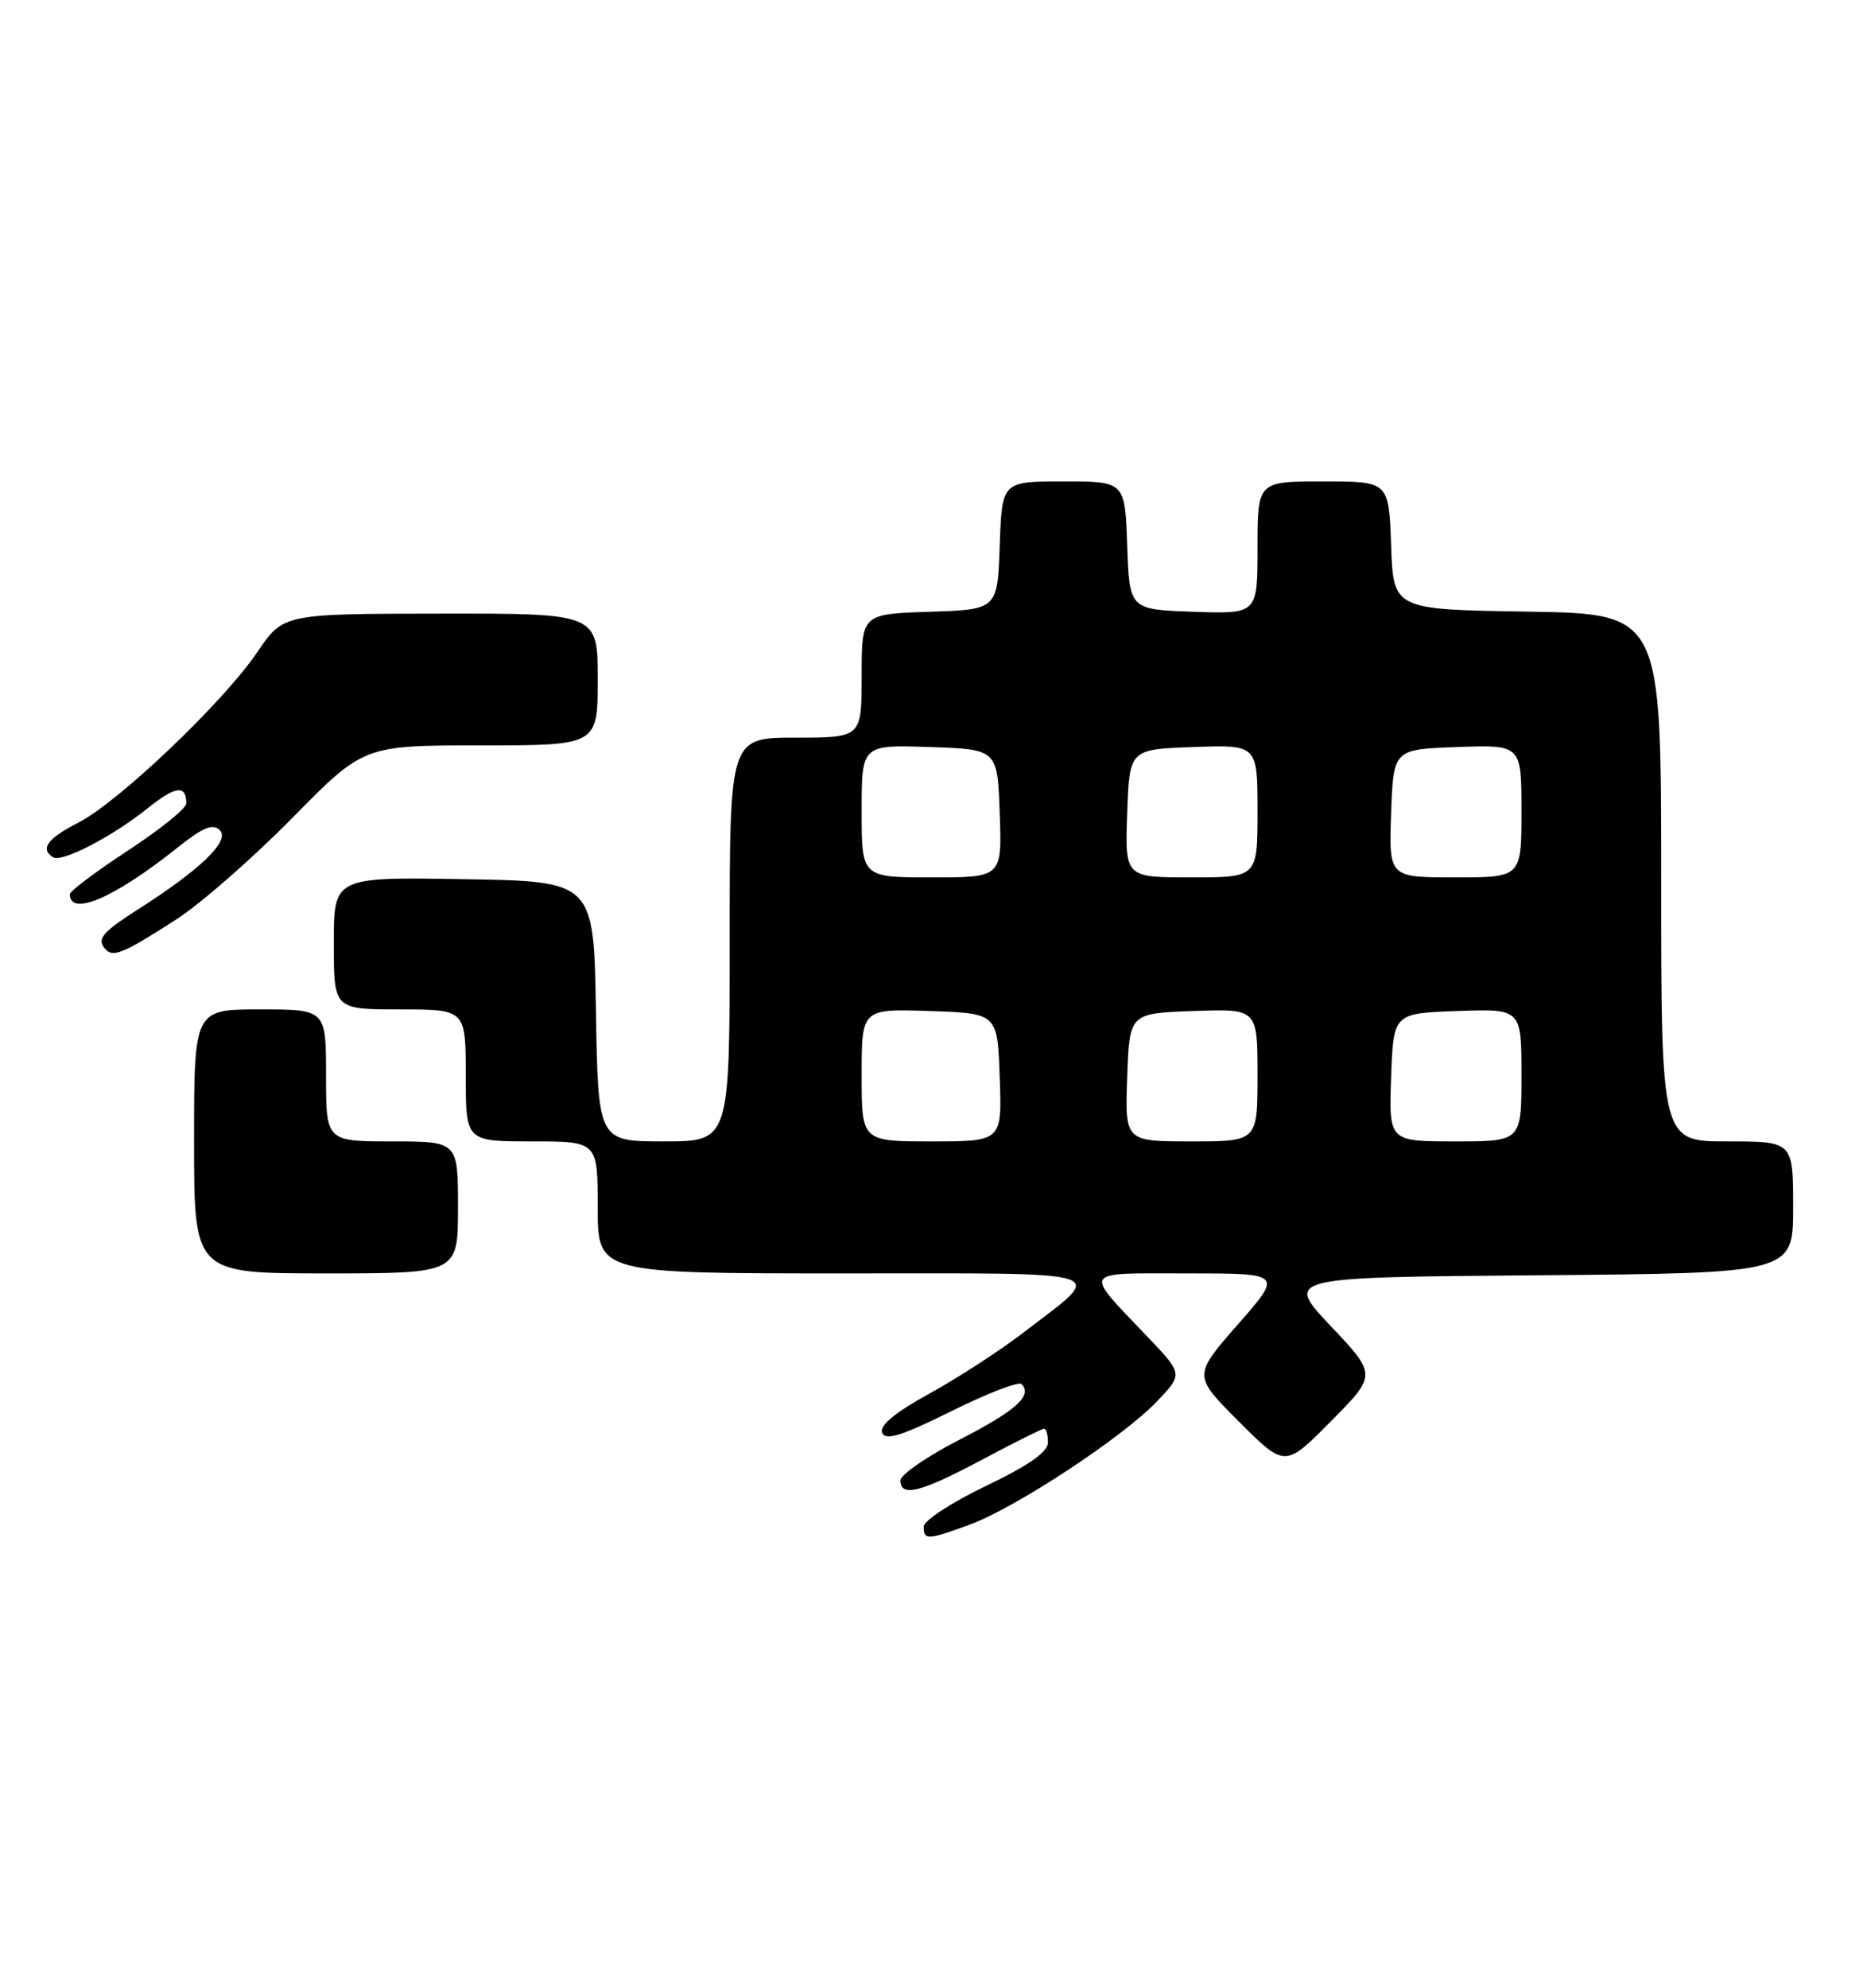 <?xml version="1.0" encoding="UTF-8" standalone="no"?>
<!DOCTYPE svg PUBLIC "-//W3C//DTD SVG 1.1//EN" "http://www.w3.org/Graphics/SVG/1.1/DTD/svg11.dtd" >
<svg xmlns="http://www.w3.org/2000/svg" xmlns:xlink="http://www.w3.org/1999/xlink" version="1.1" viewBox="0 0 240 256">
 <g >
 <path fill="currentColor"
d=" M 124.97 196.34 C 130.81 194.19 144.51 185.19 148.95 180.58 C 152.41 176.98 152.41 176.98 147.90 172.24 C 139.48 163.39 139.10 164.00 153.00 164.00 C 165.24 164.00 165.24 164.00 159.46 170.58 C 153.69 177.17 153.69 177.17 159.61 183.09 C 165.54 189.02 165.54 189.02 171.46 183.04 C 177.37 177.07 177.37 177.07 171.43 170.78 C 165.50 164.50 165.50 164.50 198.25 164.24 C 231.00 163.97 231.00 163.97 231.00 155.49 C 231.00 147.00 231.00 147.00 222.50 147.00 C 214.00 147.00 214.00 147.00 214.00 113.02 C 214.00 79.05 214.00 79.05 196.75 78.77 C 179.50 78.50 179.50 78.50 179.21 70.25 C 178.92 62.00 178.92 62.00 170.46 62.00 C 162.00 62.00 162.00 62.00 162.00 70.54 C 162.00 79.08 162.00 79.08 153.75 78.79 C 145.50 78.50 145.50 78.50 145.21 70.25 C 144.92 62.00 144.92 62.00 137.00 62.00 C 129.08 62.00 129.08 62.00 128.79 70.25 C 128.50 78.50 128.50 78.50 119.75 78.79 C 111.00 79.08 111.00 79.08 111.00 87.04 C 111.00 95.00 111.00 95.00 102.50 95.00 C 94.00 95.00 94.00 95.00 94.00 121.00 C 94.00 147.00 94.00 147.00 85.52 147.00 C 77.05 147.00 77.05 147.00 76.77 130.25 C 76.50 113.50 76.50 113.50 59.75 113.23 C 43.00 112.95 43.00 112.95 43.00 121.48 C 43.00 130.00 43.00 130.00 51.50 130.00 C 60.00 130.00 60.00 130.00 60.00 138.50 C 60.00 147.00 60.00 147.00 68.50 147.00 C 77.00 147.00 77.00 147.00 77.00 155.50 C 77.00 164.00 77.00 164.00 108.62 164.00 C 144.26 164.00 142.49 163.43 131.98 171.52 C 128.89 173.90 123.38 177.48 119.73 179.48 C 115.31 181.91 113.29 183.58 113.64 184.51 C 114.05 185.58 116.09 184.95 122.55 181.75 C 127.16 179.46 131.22 177.89 131.59 178.25 C 133.06 179.73 130.87 181.69 123.62 185.41 C 119.43 187.56 116.00 189.93 116.00 190.66 C 116.00 192.87 118.60 192.21 126.50 188.00 C 130.63 185.80 134.23 184.00 134.50 184.00 C 134.78 184.00 135.00 184.80 135.00 185.77 C 135.00 187.00 132.55 188.72 127.00 191.38 C 122.60 193.49 119.00 195.84 119.00 196.61 C 119.00 198.38 119.46 198.36 124.97 196.34 Z  M 59.00 155.50 C 59.00 147.00 59.00 147.00 50.50 147.00 C 42.00 147.00 42.00 147.00 42.00 138.50 C 42.00 130.00 42.00 130.00 33.50 130.00 C 25.00 130.00 25.00 130.00 25.00 147.00 C 25.00 164.00 25.00 164.00 42.00 164.00 C 59.00 164.00 59.00 164.00 59.00 155.50 Z  M 22.83 118.33 C 25.95 116.30 32.63 110.45 37.68 105.32 C 46.85 96.00 46.85 96.00 61.93 96.00 C 77.00 96.00 77.00 96.00 77.00 87.50 C 77.00 79.00 77.00 79.00 56.75 79.03 C 36.50 79.05 36.50 79.05 33.15 83.98 C 28.78 90.44 15.24 103.33 10.07 105.96 C 6.10 107.99 5.12 109.34 6.85 110.41 C 7.99 111.11 14.52 107.72 19.08 104.05 C 22.63 101.21 24.00 101.05 24.00 103.48 C 24.00 104.11 20.62 106.83 16.50 109.53 C 12.38 112.23 9.00 114.76 9.00 115.16 C 9.00 118.12 14.78 115.62 22.82 109.20 C 26.16 106.54 27.42 106.02 28.32 106.93 C 29.67 108.29 25.85 111.97 17.75 117.14 C 13.03 120.15 12.36 121.02 13.70 122.36 C 14.65 123.31 16.19 122.63 22.83 118.33 Z  M 111.00 138.46 C 111.00 129.92 111.00 129.92 119.75 130.21 C 128.50 130.50 128.50 130.50 128.79 138.75 C 129.08 147.00 129.08 147.00 120.04 147.00 C 111.00 147.00 111.00 147.00 111.00 138.46 Z  M 145.21 138.75 C 145.50 130.50 145.50 130.50 153.75 130.21 C 162.00 129.92 162.00 129.92 162.00 138.46 C 162.00 147.00 162.00 147.00 153.46 147.00 C 144.92 147.00 144.92 147.00 145.21 138.75 Z  M 179.21 138.75 C 179.50 130.50 179.50 130.50 187.75 130.21 C 196.00 129.92 196.00 129.92 196.00 138.46 C 196.00 147.00 196.00 147.00 187.46 147.00 C 178.92 147.00 178.92 147.00 179.21 138.75 Z  M 111.00 104.46 C 111.00 95.92 111.00 95.92 119.75 96.21 C 128.50 96.50 128.50 96.50 128.79 104.75 C 129.08 113.00 129.08 113.00 120.04 113.00 C 111.00 113.00 111.00 113.00 111.00 104.46 Z  M 145.21 104.75 C 145.50 96.50 145.50 96.50 153.75 96.21 C 162.00 95.92 162.00 95.92 162.00 104.46 C 162.00 113.00 162.00 113.00 153.46 113.00 C 144.92 113.00 144.92 113.00 145.21 104.75 Z  M 179.21 104.75 C 179.50 96.50 179.50 96.50 187.75 96.21 C 196.00 95.92 196.00 95.92 196.00 104.46 C 196.00 113.00 196.00 113.00 187.46 113.00 C 178.92 113.00 178.92 113.00 179.21 104.75 Z "/>
</g>
</svg>